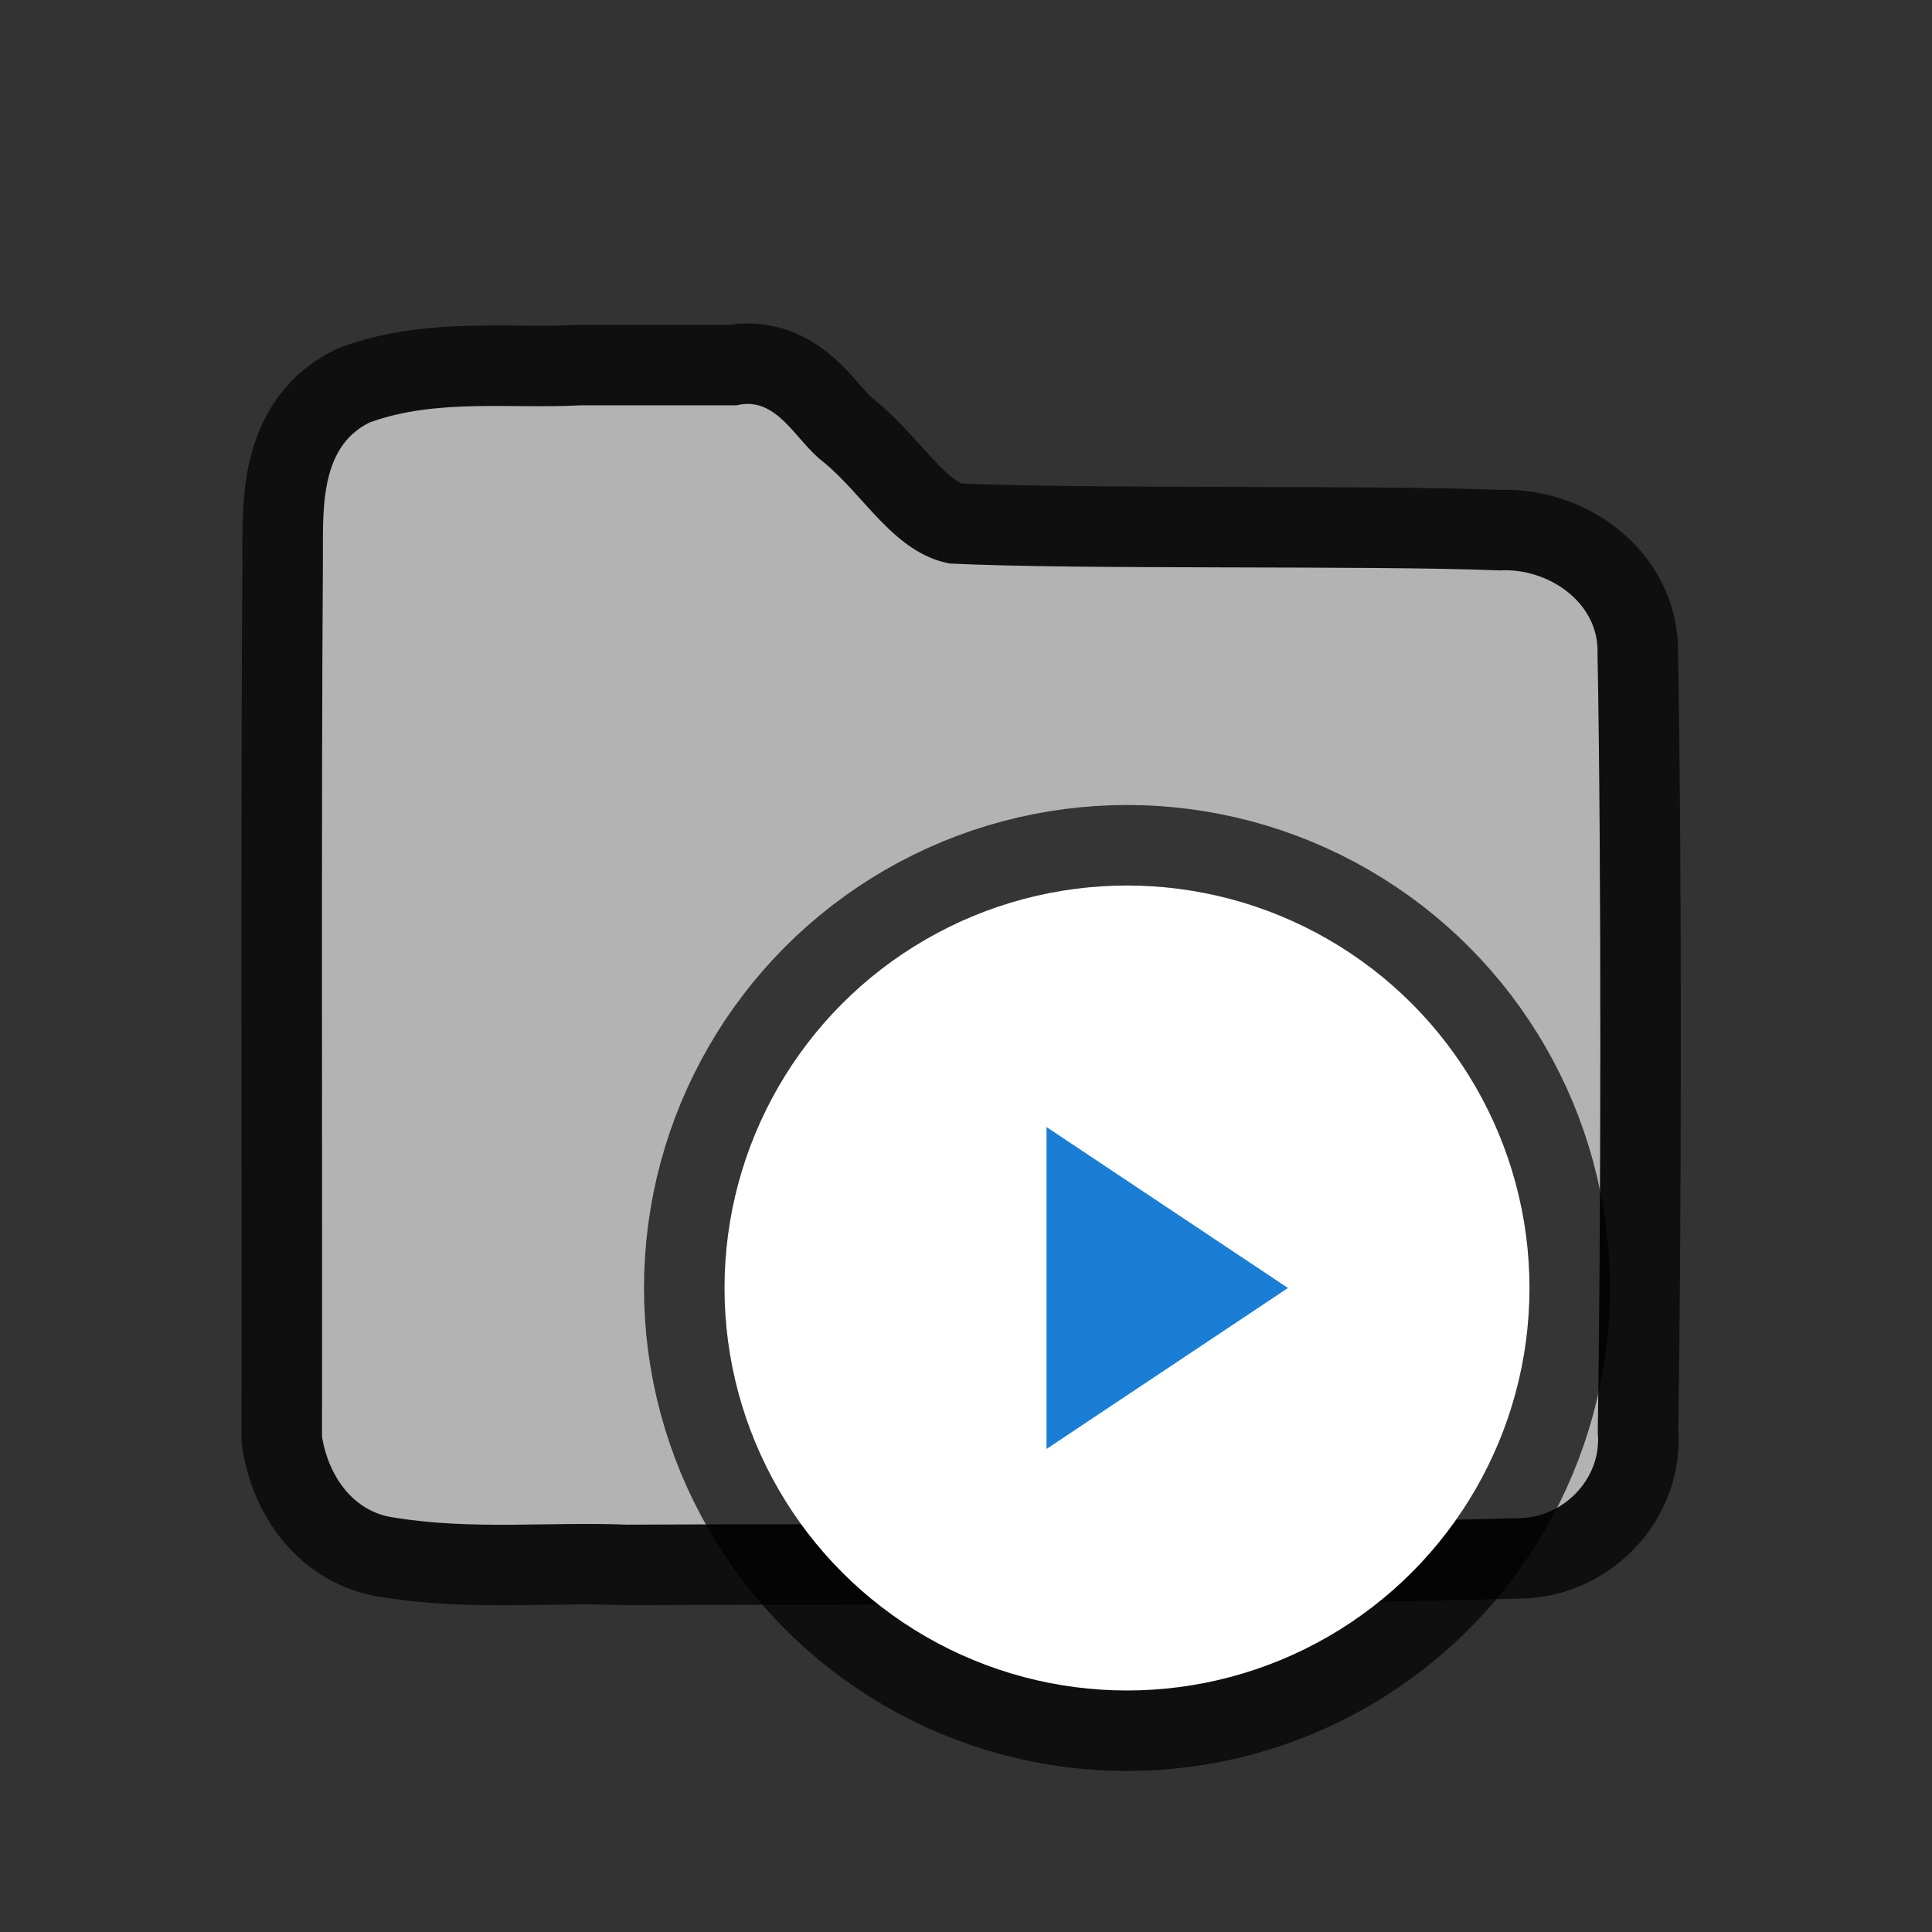 <svg xmlns="http://www.w3.org/2000/svg" width="24" height="24"><rect width="100%" height="100%" fill="#333333" stroke="none"/><path d="M7.208 5.035c-.869.046-1.783-.088-2.615.212-.65.318-.575 1.15-.582 1.756C3.99 9.952 4.005 14.9 4 17.85c.08.483.39.943.912 1.004.951.155 1.91.048 2.875.086 3.017-.015 8.037.011 11.047-.081.57.015 1.07-.484 1.014-1.06.04-2.558.046-7.117-.003-9.675.026-.641-.618-1.074-1.214-1.038-1.597-.066-5.22-.006-6.835-.086-.691-.132-1.054-.844-1.57-1.263-.347-.263-.57-.825-1.077-.702H7.208z" opacity=".7" stroke="#000" stroke-width="2" stroke-linecap="round" stroke-linejoin="round"/><path d="M7.208 5.035c-.869.046-1.783-.088-2.615.212-.65.318-.575 1.15-.582 1.756C3.99 9.952 4.005 14.9 4 17.85c.08.483.39.943.912 1.004.951.155 1.91.048 2.875.086 3.017-.015 8.037.011 11.047-.081.57.015 1.07-.484 1.014-1.06.04-2.558.046-7.117-.003-9.675.026-.641-.618-1.074-1.214-1.038-1.597-.066-5.22-.006-6.835-.086-.691-.132-1.054-.844-1.57-1.263-.347-.263-.57-.825-1.077-.702H7.208z" fill="#b3b3b3"/><circle r="5" cy="16" cx="14" opacity=".7" stroke="#000" stroke-width="2" stroke-linejoin="round"/><circle cx="14" cy="16" r="5" fill="#fff"/><path d="M13 14v4l3-2-3-2" fill="#1a7fd4"/></svg>